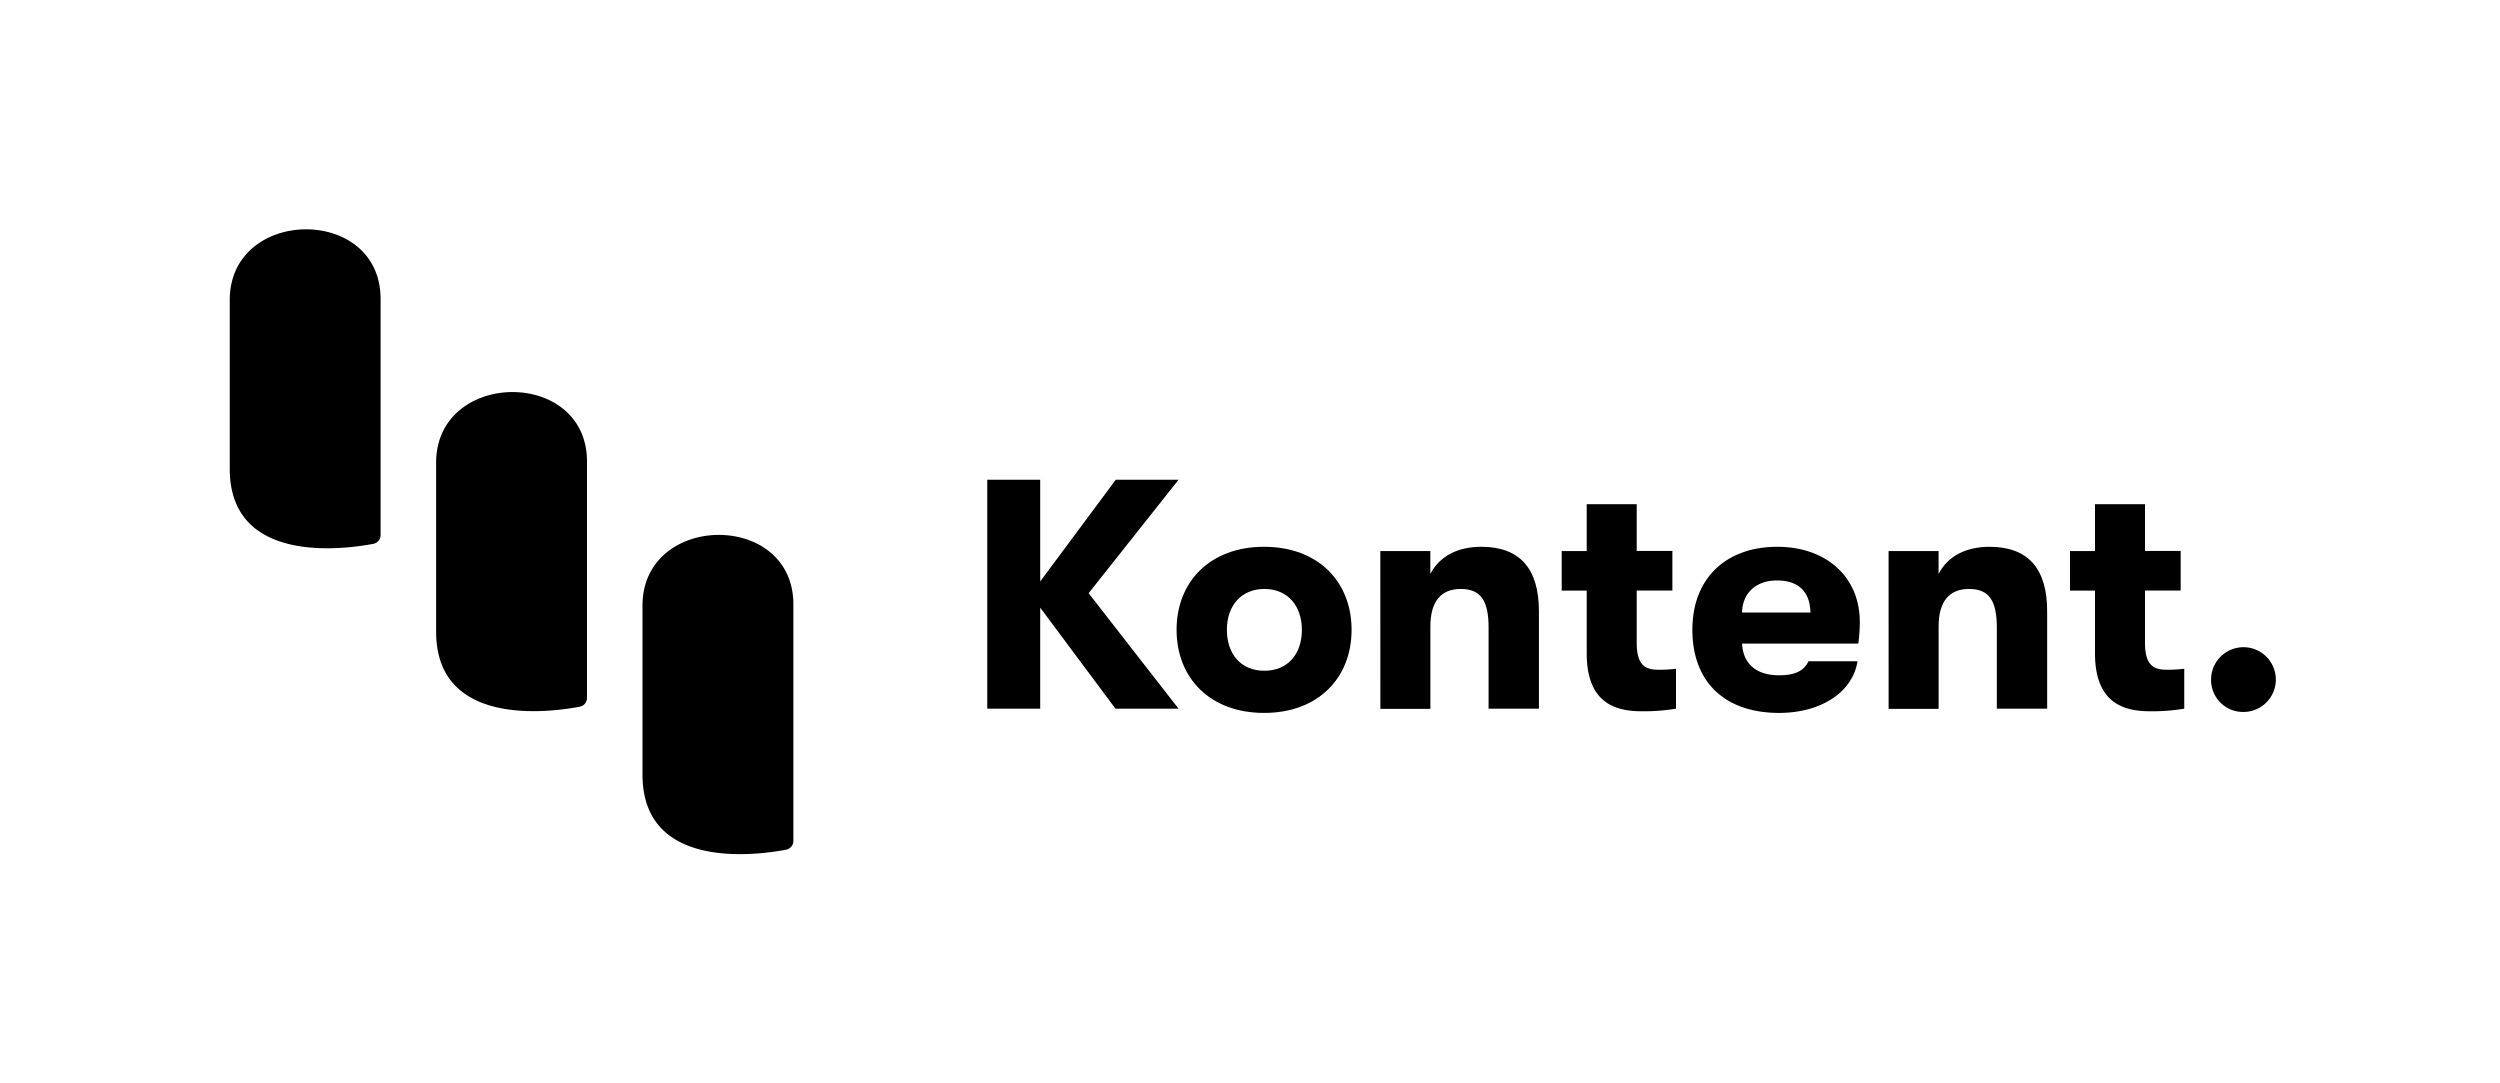 <svg id="Layer_1" data-name="Layer 1" xmlns="http://www.w3.org/2000/svg" viewBox="0 0 600 260"><defs><style>.cls-1{fill:none;}</style></defs><title>kk-logo-hor-black-pos-sz-rgb</title><path d="M91.34,71.7v56.7a2.15,2.15,0,0,1-1.74,2.12c-7.23,1.37-34.46,5-34.46-18V72c0-22.32,36.2-22.82,36.2-.26"/><path d="M140.88,110.79V167.5a2.14,2.14,0,0,1-1.75,2.11c-7.23,1.38-34.46,5-34.46-18V111.05c0-22.31,36.21-22.81,36.21-.26"/><path d="M190.41,145.1v56.71a2.15,2.15,0,0,1-1.75,2.12c-7.23,1.37-34.46,5-34.46-18v-40.6c0-22.31,36.21-22.81,36.21-.26"/><path d="M261.27,142.37l21.58,27.71H267.71l-18.06-24.25v24.25H236.94V115.14h12.71v24.41l18.13-24.41h15.07Z"/><path d="M282.38,151.16c0-11.53,8-19.93,21-19.93s21,8.4,21,19.93-8,19.94-21,19.94S282.38,162.7,282.38,151.16Zm30.07,0c0-5.73-3.38-9.81-9-9.81s-9,4.08-9,9.81,3.3,9.82,9,9.82S312.45,156.89,312.45,151.16Z"/><path d="M331.28,132.25h12v5.49c2.2-4.24,6.52-6.51,12.25-6.51,9.18,0,13.81,5.18,13.81,15.46v23.39H357.26V150.61c0-6.35-1.8-9.26-6.67-9.26s-7.3,3.14-7.3,9v19.78h-12Z"/><path d="M402.24,160.5v9.58a47.22,47.22,0,0,1-8,.63c-5.66,0-13.43-1.26-13.43-13.89V141.75h-6v-9.5h6V121h12v11.23h8.56v9.5h-8.56V154.3c0,5.58,2.28,6.44,5.26,6.44A33.32,33.32,0,0,0,402.24,160.5Z"/><path d="M446,154.46H418.1c.23,4.95,3.53,7.61,8.87,7.61,3.69,0,6-1,7.06-3.37H445.8c-1.17,7.46-8.79,12.4-18.83,12.4-12.88,0-20.8-7.3-20.8-19.94,0-12.4,8.08-19.93,20.4-19.93,11.78,0,19.78,7.3,19.78,18A40.23,40.23,0,0,1,446,154.46ZM434.5,147c-.08-5-2.9-7.69-8-7.69s-8.32,3.06-8.4,7.69Z"/><path d="M453.26,132.25h12v5.49c2.2-4.24,6.52-6.51,12.24-6.51,9.19,0,13.82,5.18,13.82,15.46v23.39H479.24V150.61c0-6.35-1.8-9.26-6.67-9.26s-7.3,3.14-7.3,9v19.78h-12Z"/><path d="M524.22,160.5v9.58a47.26,47.26,0,0,1-8,.63c-5.65,0-13.42-1.26-13.42-13.89V141.75h-6v-9.5h6V121h12v11.23h8.56v9.5H514.8V154.3c0,5.58,2.28,6.44,5.26,6.44A33.44,33.44,0,0,0,524.22,160.5Z"/><path d="M530.66,163.17a7.77,7.77,0,1,1,7.77,7.7A7.67,7.67,0,0,1,530.66,163.17Z"/><rect class="cls-1" width="600" height="260"/></svg>